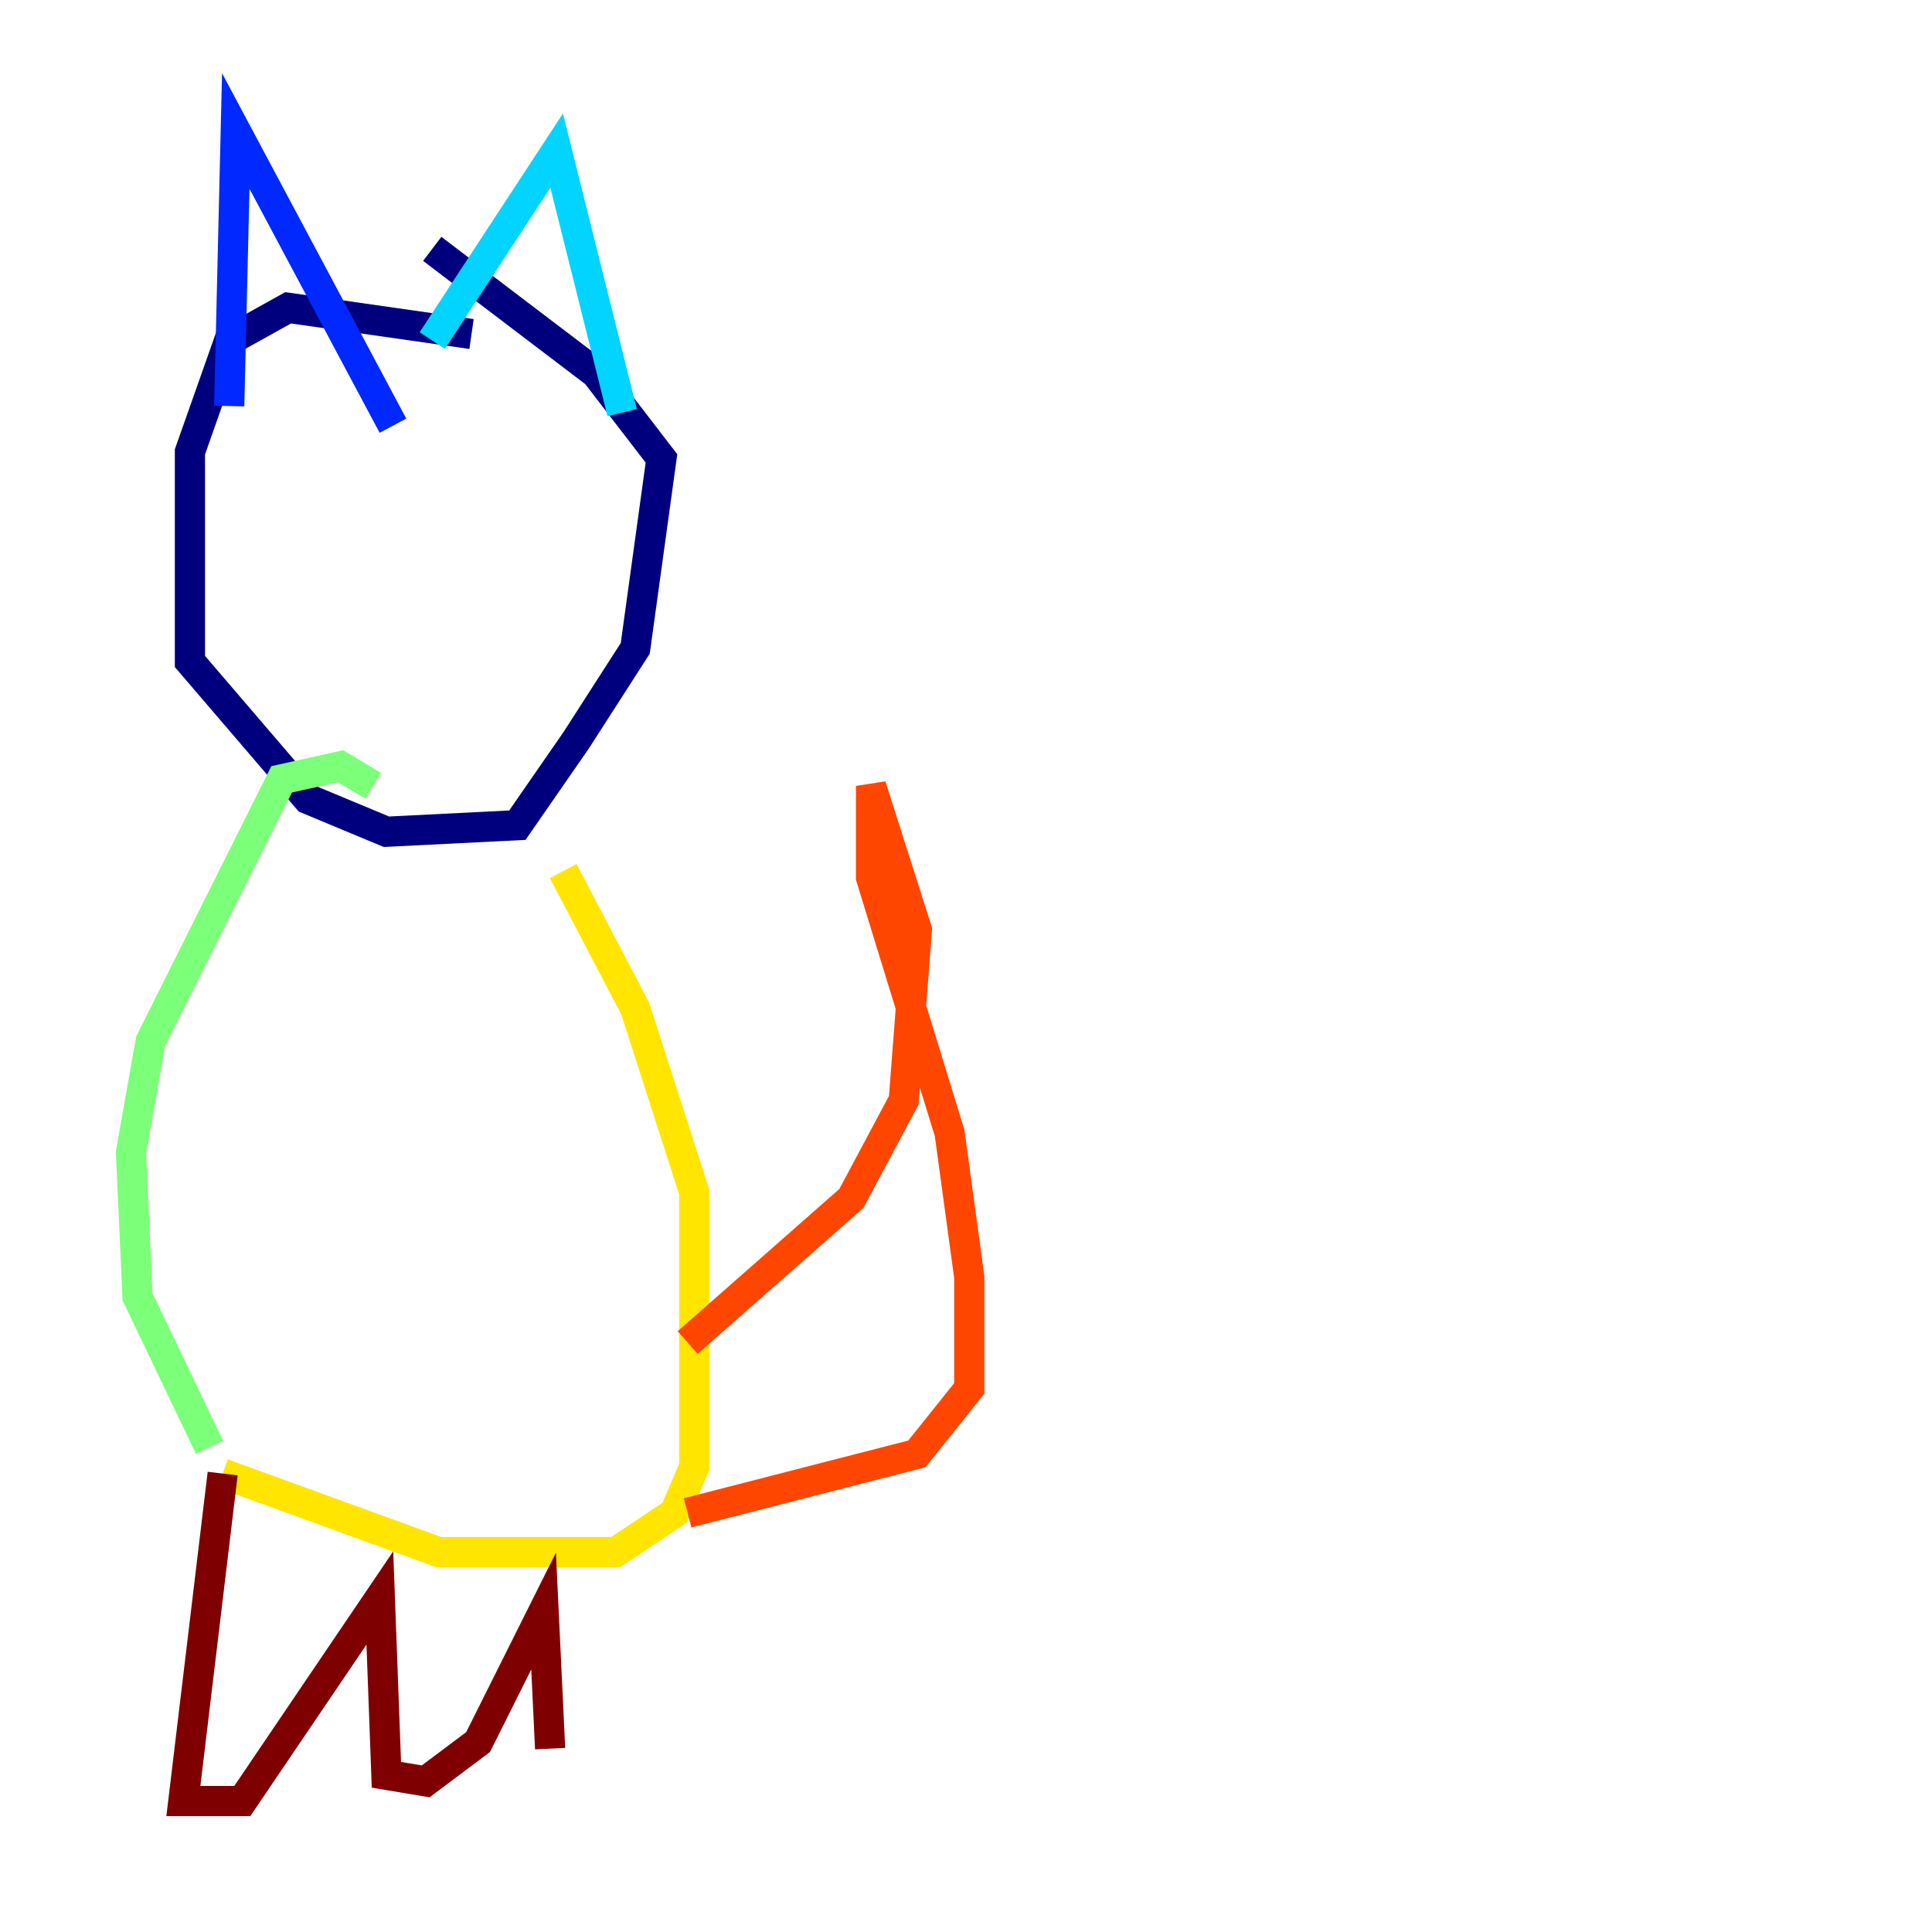 <?xml version="1.0" encoding="utf-8" ?>
<svg baseProfile="tiny" height="128" version="1.2" viewBox="0,0,128,128" width="128" xmlns="http://www.w3.org/2000/svg" xmlns:ev="http://www.w3.org/2001/xml-events" xmlns:xlink="http://www.w3.org/1999/xlink"><defs /><polyline fill="none" points="31.241,22.129 19.091,20.393 15.186,22.563 12.583,29.939 12.583,43.824 20.393,52.936 25.6,55.105 34.278,54.671 38.183,49.031 42.088,42.956 43.824,30.373 39.485,24.732 28.637,16.488" stroke="#00007f" stroke-width="2" /><polyline fill="none" points="15.186,26.902 15.62,8.678 26.034,28.203" stroke="#0028ff" stroke-width="2" /><polyline fill="none" points="28.637,22.563 36.881,9.98 41.22,27.336" stroke="#00d4ff" stroke-width="2" /><polyline fill="none" points="24.732,52.068 22.563,50.766 18.658,51.634 9.98,68.99 8.678,76.366 9.112,85.912 13.885,95.891" stroke="#7cff79" stroke-width="2" /><polyline fill="none" points="37.315,57.709 42.088,66.82 45.993,78.969 45.993,97.193 44.691,100.231 40.786,102.834 29.071,102.834 14.752,97.627" stroke="#ffe500" stroke-width="2" /><polyline fill="none" points="45.559,88.949 56.407,79.403 59.878,72.895 60.746,61.614 57.709,52.068 57.709,58.142 62.915,75.064 64.217,84.61 64.217,91.986 60.746,96.325 45.559,100.231" stroke="#ff4600" stroke-width="2" /><polyline fill="none" points="14.752,97.627 12.149,119.322 16.054,119.322 25.166,105.871 25.6,117.586 28.203,118.02 31.675,115.417 36.014,106.739 36.447,115.851" stroke="#7f0000" stroke-width="2" /></svg>